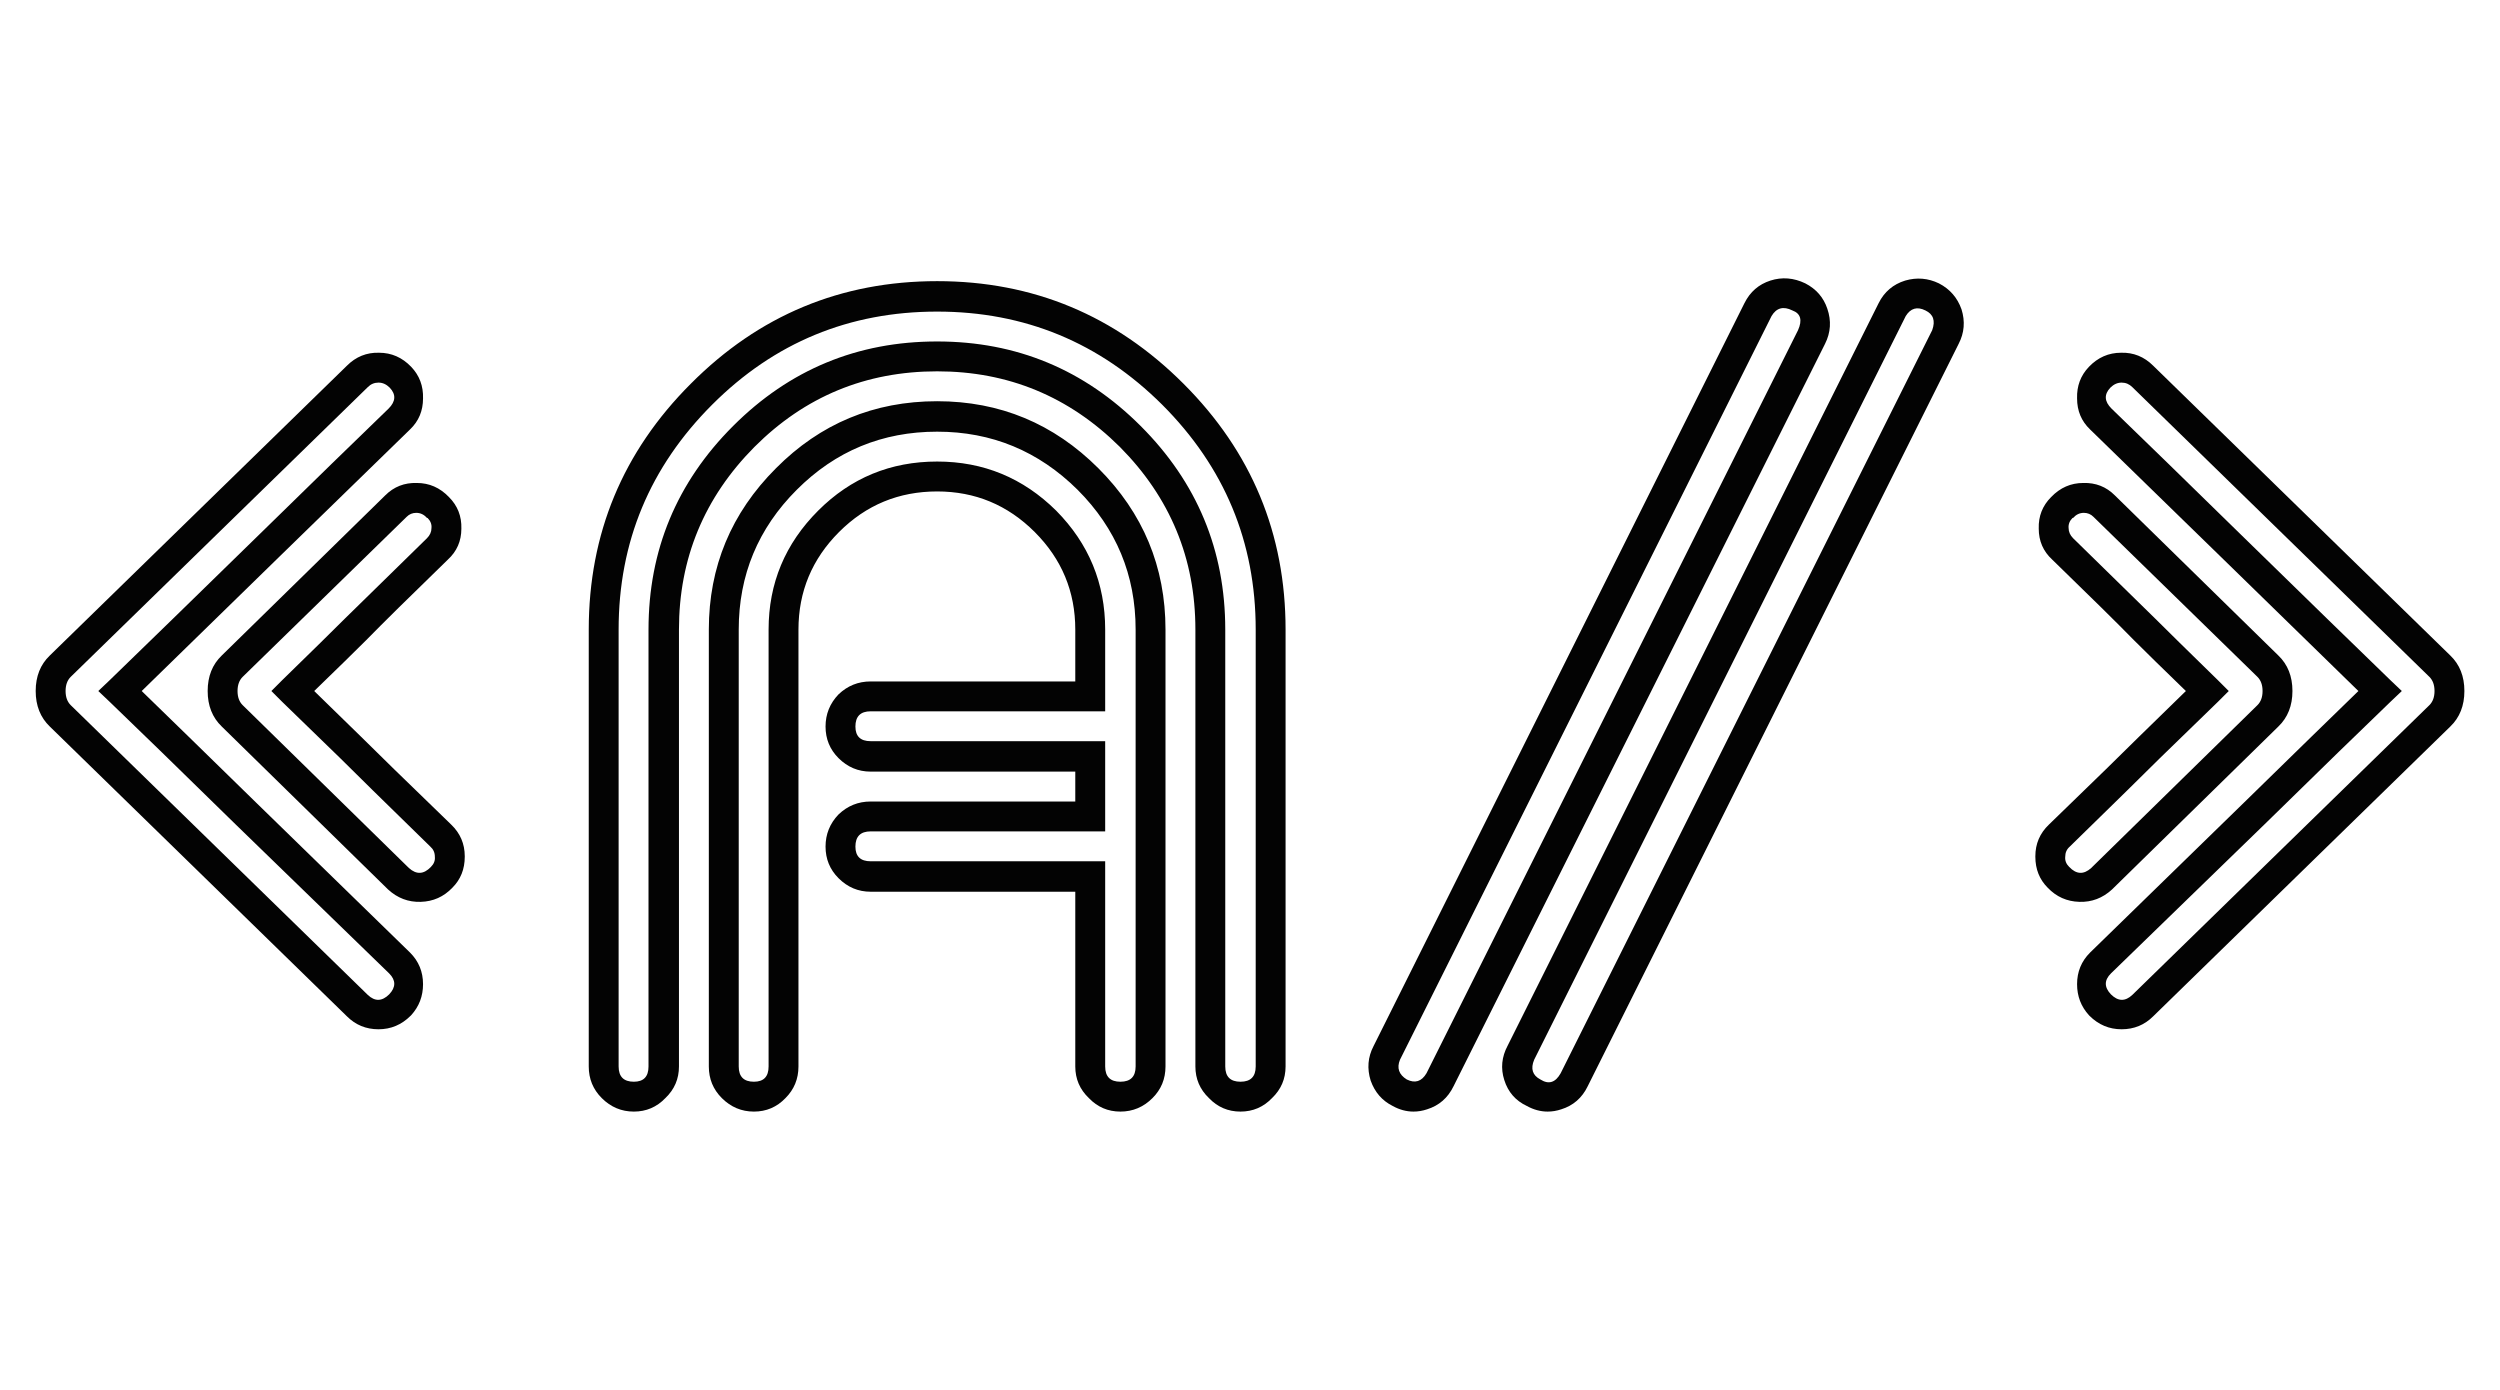<svg xmlns="http://www.w3.org/2000/svg" xmlns:xlink="http://www.w3.org/1999/xlink" width="500" zoomAndPan="magnify" viewBox="0 0 375 208.5" height="278" preserveAspectRatio="xMidYMid meet" version="1.0"><defs><g/></defs><g fill="#030303" fill-opacity="1"><g transform="translate(1.127, 166.739)"><g><path d="M 68.586 -38.223 C 68.586 -36.363 67.965 -34.812 66.723 -33.574 C 65.426 -32.219 63.848 -31.516 61.988 -31.461 C 60.129 -31.402 58.492 -32.023 57.082 -33.32 L 32.137 -57.758 C 30.727 -59.113 30.023 -60.891 30.023 -63.086 C 30.023 -65.285 30.727 -67.062 32.137 -68.414 L 56.66 -92.434 C 57.957 -93.73 59.535 -94.348 61.395 -94.293 C 63.258 -94.293 64.863 -93.59 66.215 -92.18 C 67.512 -90.883 68.133 -89.305 68.078 -87.441 C 68.078 -85.582 67.402 -84.031 66.047 -82.793 C 60.297 -77.211 56.211 -73.18 53.785 -70.699 C 52.148 -69.062 49.559 -66.527 46.004 -63.086 C 48.656 -60.492 50.996 -58.211 53.023 -56.238 C 55.109 -54.152 59.621 -49.754 66.555 -43.047 C 67.906 -41.75 68.586 -40.168 68.586 -38.309 Z M 39.578 -63.086 L 41.184 -64.695 C 45.695 -69.094 48.824 -72.164 50.57 -73.914 C 52.938 -76.223 57.055 -80.254 62.918 -86.004 C 63.371 -86.457 63.594 -86.965 63.594 -87.527 C 63.652 -88.09 63.453 -88.598 63.004 -89.051 L 62.918 -89.051 C 62.469 -89.559 61.934 -89.812 61.312 -89.812 C 60.746 -89.812 60.27 -89.613 59.875 -89.219 L 35.266 -65.203 C 34.758 -64.695 34.504 -63.988 34.504 -63.086 C 34.504 -62.184 34.758 -61.48 35.266 -60.973 L 60.211 -36.535 C 61.34 -35.52 62.438 -35.574 63.512 -36.703 C 63.961 -37.152 64.16 -37.66 64.102 -38.223 C 64.102 -38.844 63.875 -39.352 63.426 -39.746 C 56.492 -46.512 51.98 -50.938 49.895 -53.023 C 47.582 -55.277 44.68 -58.098 41.184 -61.48 Z M 62.328 -19.113 C 62.328 -17.309 61.734 -15.758 60.551 -14.461 L 60.465 -14.375 C 59.113 -13.023 57.508 -12.348 55.645 -12.348 C 53.785 -12.348 52.207 -12.996 50.91 -14.293 L 6.344 -57.758 C 4.934 -59.113 4.227 -60.891 4.227 -63.086 C 4.227 -65.285 4.934 -67.062 6.344 -68.414 L 50.91 -111.883 C 52.262 -113.234 53.871 -113.883 55.73 -113.828 C 57.59 -113.828 59.199 -113.125 60.551 -111.715 C 61.789 -110.418 62.383 -108.84 62.328 -106.977 C 62.328 -105.117 61.68 -103.566 60.383 -102.328 C 55.477 -97.535 48.992 -91.219 40.93 -83.383 C 31.742 -74.418 24.805 -67.652 20.129 -63.086 C 23.848 -59.48 29.57 -53.898 37.293 -46.344 C 47.836 -36.082 55.531 -28.582 60.383 -23.848 C 61.68 -22.551 62.328 -20.973 62.328 -19.113 Z M 8.711 -63.086 C 8.711 -62.184 8.965 -61.48 9.473 -60.973 L 54.039 -17.504 C 55.109 -16.492 56.18 -16.52 57.254 -17.59 C 58.266 -18.66 58.266 -19.703 57.254 -20.719 C 51.727 -26.074 44.031 -33.547 34.164 -43.129 C 25.766 -51.359 19.48 -57.477 15.309 -61.48 L 13.617 -63.086 L 15.309 -64.695 C 20.492 -69.711 27.992 -77.012 37.801 -86.598 C 45.863 -94.492 52.32 -100.777 57.168 -105.457 C 58.238 -106.527 58.297 -107.57 57.336 -108.586 C 56.828 -109.094 56.266 -109.348 55.645 -109.348 C 55.023 -109.348 54.488 -109.121 54.039 -108.668 L 9.473 -65.203 C 8.965 -64.695 8.711 -63.988 8.711 -63.086 Z M 8.711 -63.086 "/></g></g></g><g fill="#030303" fill-opacity="1"><g transform="translate(78.164, 166.739)"><g><path d="M 107.91 0 C 106.047 0 104.469 -0.676 103.172 -2.031 C 101.82 -3.328 101.145 -4.906 101.145 -6.766 L 101.145 -72.305 C 101.145 -82.961 97.367 -92.094 89.812 -99.707 C 82.199 -107.262 73.066 -111.039 62.41 -111.039 C 51.699 -111.039 42.566 -107.262 35.012 -99.707 C 27.457 -92.094 23.68 -82.961 23.68 -72.305 L 23.68 -6.766 C 23.68 -4.906 23.004 -3.328 21.648 -2.031 C 20.352 -0.676 18.773 0 16.914 0 C 15.055 0 13.445 -0.676 12.094 -2.031 C 10.797 -3.328 10.148 -4.906 10.148 -6.766 L 10.148 -72.305 C 10.148 -86.684 15.25 -98.973 25.453 -109.176 C 35.66 -119.438 47.977 -124.566 62.41 -124.566 C 76.789 -124.566 89.105 -119.438 99.367 -109.176 C 109.57 -98.973 114.672 -86.684 114.672 -72.305 L 114.672 -6.766 C 114.672 -4.906 113.996 -3.328 112.645 -2.031 C 111.348 -0.676 109.77 0 107.91 0 Z M 62.41 -115.52 C 74.309 -115.52 84.484 -111.293 92.941 -102.836 C 101.398 -94.379 105.625 -84.203 105.625 -72.305 L 105.625 -6.766 C 105.625 -5.242 106.387 -4.48 107.91 -4.48 C 109.43 -4.48 110.191 -5.242 110.191 -6.766 L 110.191 -72.305 C 110.191 -85.441 105.512 -96.688 96.152 -106.047 C 86.793 -115.352 75.547 -120 62.41 -120 C 49.219 -120 37.973 -115.352 28.668 -106.047 C 19.309 -96.688 14.629 -85.441 14.629 -72.305 L 14.629 -6.766 C 14.629 -5.242 15.391 -4.48 16.914 -4.48 C 18.379 -4.48 19.113 -5.242 19.113 -6.766 L 19.113 -72.305 C 19.113 -84.203 23.34 -94.379 31.797 -102.836 C 40.254 -111.293 50.457 -115.52 62.41 -115.52 Z M 89.895 0 C 88.035 0 86.457 -0.676 85.16 -2.031 C 83.805 -3.328 83.129 -4.906 83.129 -6.766 L 83.129 -32.98 L 52.434 -32.98 C 50.57 -32.98 48.965 -33.656 47.613 -35.012 C 46.316 -36.309 45.668 -37.887 45.668 -39.746 C 45.668 -41.605 46.316 -43.215 47.613 -44.566 C 48.965 -45.863 50.57 -46.512 52.434 -46.512 L 83.129 -46.512 L 83.129 -50.996 L 52.434 -50.996 C 50.57 -50.996 48.965 -51.672 47.613 -53.023 C 46.316 -54.32 45.668 -55.898 45.668 -57.758 C 45.668 -59.621 46.316 -61.227 47.613 -62.582 C 48.965 -63.875 50.57 -64.523 52.434 -64.523 L 83.129 -64.523 L 83.129 -72.305 C 83.129 -78 81.102 -82.875 77.043 -86.938 C 72.98 -90.996 68.105 -93.023 62.41 -93.023 C 56.66 -93.023 51.754 -90.996 47.695 -86.938 C 43.637 -82.875 41.605 -78 41.605 -72.305 L 41.605 -6.766 C 41.605 -4.906 40.957 -3.328 39.664 -2.031 C 38.367 -0.676 36.785 0 34.926 0 C 33.066 0 31.461 -0.676 30.105 -2.031 C 28.809 -3.328 28.16 -4.906 28.16 -6.766 L 28.16 -72.305 C 28.16 -81.719 31.516 -89.781 38.223 -96.492 C 44.879 -103.199 52.938 -106.555 62.41 -106.555 C 71.824 -106.555 79.887 -103.199 86.598 -96.492 C 93.305 -89.781 96.66 -81.719 96.66 -72.305 L 96.66 -6.766 C 96.66 -4.906 96.012 -3.328 94.715 -2.031 C 93.363 -0.676 91.758 0 89.895 0 Z M 52.434 -42.031 C 50.91 -42.031 50.148 -41.27 50.148 -39.746 C 50.148 -38.281 50.91 -37.547 52.434 -37.547 L 87.613 -37.547 L 87.613 -6.766 C 87.613 -5.242 88.375 -4.48 89.895 -4.48 C 91.418 -4.48 92.18 -5.242 92.18 -6.766 L 92.18 -72.305 C 92.18 -80.48 89.273 -87.473 83.469 -93.277 C 77.605 -99.086 70.586 -101.988 62.41 -101.988 C 54.18 -101.988 47.16 -99.086 41.355 -93.277 C 35.547 -87.473 32.645 -80.48 32.645 -72.305 L 32.645 -6.766 C 32.645 -5.242 33.402 -4.48 34.926 -4.48 C 36.391 -4.48 37.125 -5.242 37.125 -6.766 L 37.125 -72.305 C 37.125 -79.238 39.605 -85.188 44.566 -90.148 C 49.473 -95.055 55.422 -97.508 62.41 -97.508 C 69.344 -97.508 75.293 -95.055 80.254 -90.148 C 85.16 -85.188 87.613 -79.238 87.613 -72.305 L 87.613 -60.043 L 52.434 -60.043 C 50.91 -60.043 50.148 -59.281 50.148 -57.758 C 50.148 -56.293 50.91 -55.562 52.434 -55.562 L 87.613 -55.562 L 87.613 -42.031 Z M 52.434 -42.031 "/></g></g></g><g fill="#030303" fill-opacity="1"><g transform="translate(203.064, 166.739)"><g><path d="M 29.09 0 C 28.02 0 26.977 -0.281 25.961 -0.844 C 24.27 -1.637 23.145 -2.934 22.578 -4.734 C 22.016 -6.484 22.184 -8.203 23.086 -9.895 L 78.734 -121.27 C 79.578 -122.961 80.902 -124.09 82.707 -124.652 C 84.453 -125.16 86.145 -125.02 87.781 -124.23 C 89.418 -123.383 90.543 -122.086 91.164 -120.34 C 91.727 -118.535 91.586 -116.816 90.742 -115.18 L 35.094 -3.805 C 34.25 -2.059 32.926 -0.902 31.121 -0.34 C 30.445 -0.113 29.77 0 29.09 0 Z M 85.75 -120.172 C 84.512 -120.789 83.523 -120.508 82.793 -119.324 L 27.062 -7.781 C 26.496 -6.426 26.809 -5.441 27.992 -4.82 C 29.23 -4.031 30.246 -4.34 31.035 -5.75 L 86.766 -117.211 C 87.273 -118.621 86.938 -119.605 85.75 -120.172 Z M 8.965 0 C 7.895 0 6.852 -0.281 5.836 -0.844 C 4.258 -1.637 3.156 -2.902 2.535 -4.652 C 1.973 -6.457 2.113 -8.176 2.961 -9.809 L 58.605 -121.27 C 59.449 -122.961 60.746 -124.09 62.496 -124.652 C 64.242 -125.215 65.992 -125.074 67.738 -124.23 C 69.375 -123.383 70.473 -122.117 71.035 -120.426 C 71.656 -118.621 71.543 -116.871 70.699 -115.18 L 14.969 -3.805 C 14.121 -2.059 12.797 -0.902 10.992 -0.34 C 10.316 -0.113 9.641 0 8.965 0 Z M 65.793 -120.172 C 64.441 -120.848 63.398 -120.566 62.664 -119.324 L 6.934 -7.781 C 6.426 -6.539 6.766 -5.555 7.949 -4.82 C 9.191 -4.199 10.176 -4.512 10.91 -5.75 L 66.641 -117.211 C 67.316 -118.734 67.035 -119.719 65.793 -120.172 Z M 65.793 -120.172 "/></g></g></g><g fill="#030303" fill-opacity="1"><g transform="translate(296.846, 166.739)"><g><path d="M 8.457 -38.309 C 8.457 -40.168 9.133 -41.75 10.488 -43.047 C 17.422 -49.754 21.93 -54.152 24.016 -56.238 C 26.047 -58.211 28.387 -60.492 31.035 -63.086 C 27.484 -66.527 24.891 -69.062 23.258 -70.699 C 20.832 -73.18 16.746 -77.211 10.992 -82.793 C 9.641 -84.031 8.965 -85.582 8.965 -87.441 C 8.906 -89.305 9.527 -90.883 10.824 -92.18 C 12.18 -93.59 13.785 -94.293 15.645 -94.293 C 17.504 -94.348 19.086 -93.73 20.379 -92.434 L 44.906 -68.414 C 46.316 -67.062 47.02 -65.285 47.02 -63.086 C 47.02 -60.891 46.316 -59.113 44.906 -57.758 L 19.957 -33.32 C 18.547 -32.023 16.914 -31.402 15.055 -31.461 C 13.191 -31.516 11.613 -32.219 10.316 -33.574 C 9.078 -34.812 8.457 -36.363 8.457 -38.223 Z M 35.855 -61.48 C 32.359 -58.098 29.457 -55.277 27.145 -53.023 C 25.059 -50.938 20.551 -46.512 13.617 -39.746 C 13.164 -39.352 12.938 -38.844 12.938 -38.223 C 12.883 -37.66 13.078 -37.152 13.531 -36.703 C 14.602 -35.574 15.703 -35.52 16.828 -36.535 L 41.777 -60.973 C 42.285 -61.48 42.539 -62.184 42.539 -63.086 C 42.539 -63.988 42.285 -64.695 41.777 -65.203 L 17.168 -89.219 C 16.773 -89.613 16.293 -89.812 15.73 -89.812 C 15.109 -89.812 14.574 -89.559 14.121 -89.051 L 14.039 -89.051 C 13.586 -88.598 13.391 -88.09 13.445 -87.527 C 13.445 -86.965 13.672 -86.457 14.121 -86.004 C 19.984 -80.254 24.102 -76.223 26.469 -73.914 C 28.219 -72.164 31.348 -69.094 35.855 -64.695 L 37.465 -63.086 Z M 14.715 -19.113 C 14.715 -20.973 15.363 -22.551 16.66 -23.848 C 21.508 -28.582 29.203 -36.082 39.746 -46.344 C 47.469 -53.898 53.191 -59.48 56.914 -63.086 C 52.234 -67.652 45.301 -74.418 36.109 -83.383 C 28.047 -91.219 21.566 -97.535 16.66 -102.328 C 15.363 -103.566 14.715 -105.117 14.715 -106.977 C 14.66 -108.84 15.25 -110.418 16.492 -111.715 C 17.844 -113.125 19.449 -113.828 21.312 -113.828 C 23.172 -113.883 24.777 -113.234 26.133 -111.883 L 70.699 -68.414 C 72.109 -67.062 72.812 -65.285 72.812 -63.086 C 72.812 -60.891 72.109 -59.113 70.699 -57.758 L 26.133 -14.293 C 24.836 -12.996 23.258 -12.348 21.395 -12.348 C 19.535 -12.348 17.93 -13.023 16.574 -14.375 L 16.492 -14.461 C 15.309 -15.758 14.715 -17.309 14.715 -19.113 Z M 68.332 -63.086 C 68.332 -63.988 68.078 -64.695 67.57 -65.203 L 23.004 -108.668 C 22.551 -109.121 22.016 -109.348 21.395 -109.348 C 20.777 -109.348 20.211 -109.094 19.703 -108.586 C 18.746 -107.57 18.801 -106.527 19.875 -105.457 C 24.723 -100.777 31.176 -94.492 39.238 -86.598 C 49.051 -77.012 56.547 -69.711 61.734 -64.695 L 63.426 -63.086 L 61.734 -61.48 C 57.562 -57.477 51.277 -51.359 42.875 -43.129 C 33.008 -33.547 25.312 -26.074 19.789 -20.719 C 18.773 -19.703 18.773 -18.66 19.789 -17.59 C 20.859 -16.52 21.93 -16.492 23.004 -17.504 L 67.57 -60.973 C 68.078 -61.48 68.332 -62.184 68.332 -63.086 Z M 68.332 -63.086 "/></g></g></g></svg>